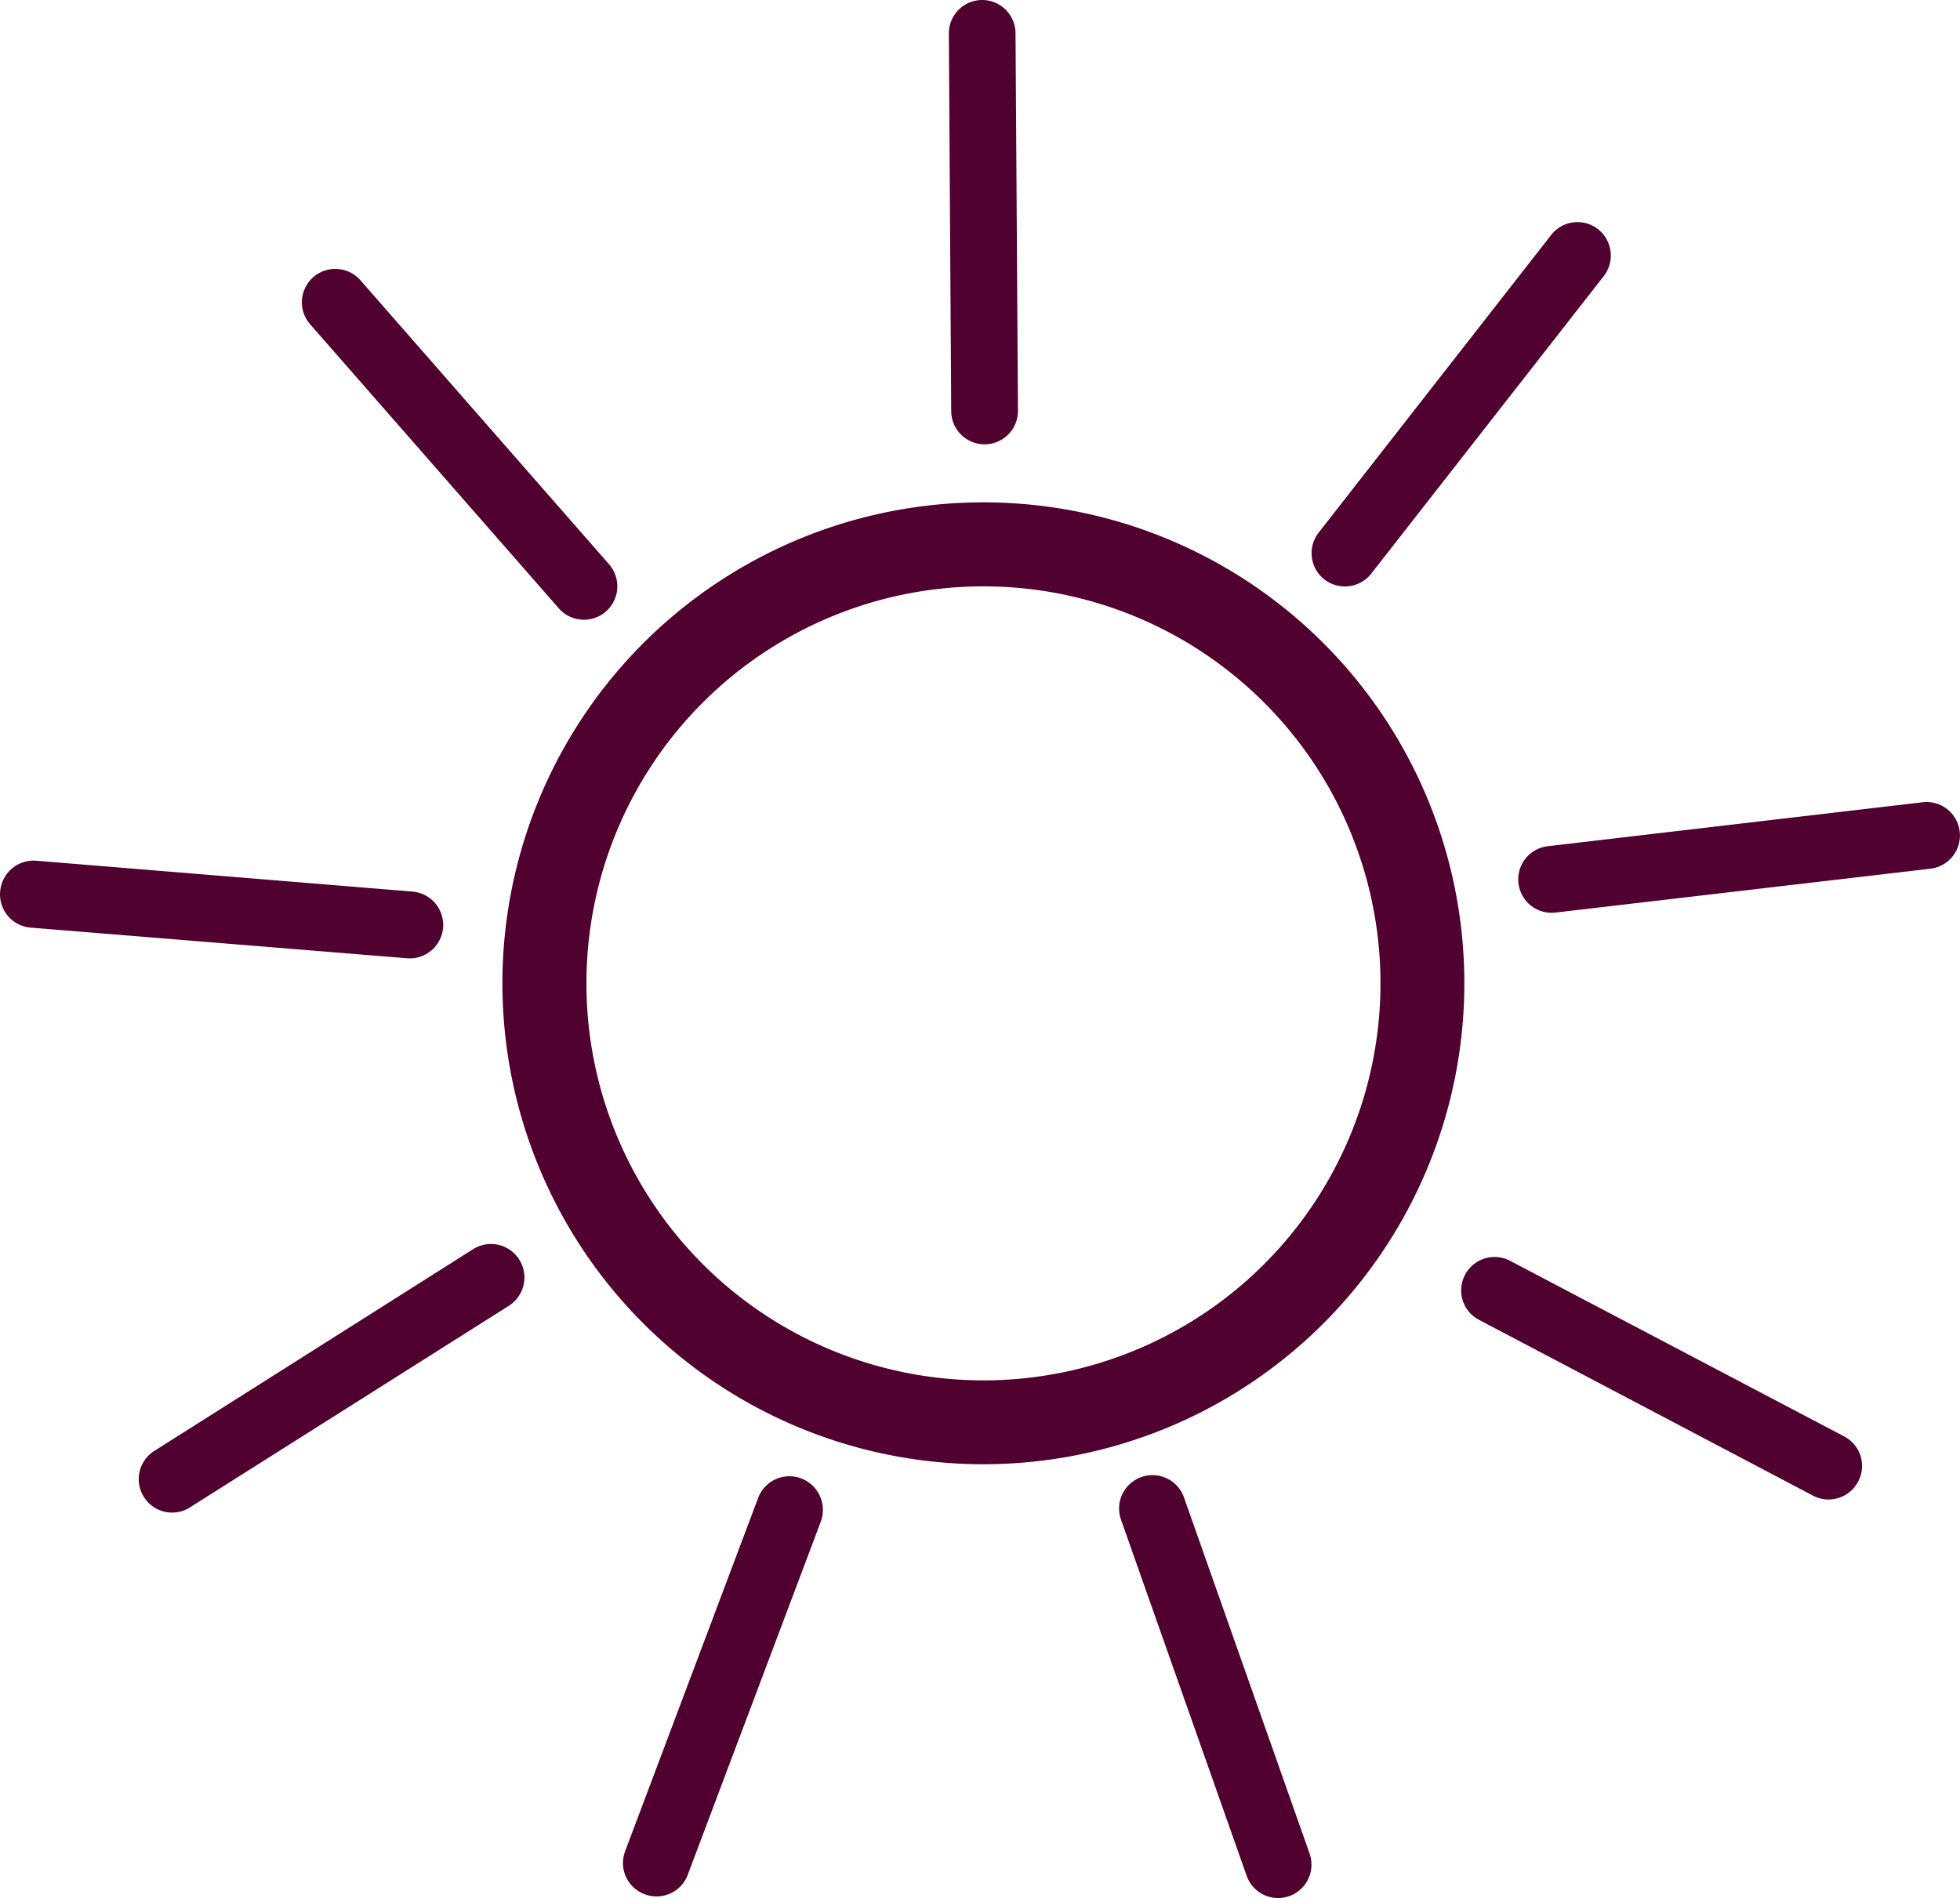 <svg id="Warstwa_2" data-name="Warstwa 2" xmlns="http://www.w3.org/2000/svg" width="108.757" height="105.322" viewBox="0 0 108.757 105.322">
  <g id="Layer_1" data-name="Layer 1" transform="translate(0 0)">
    <path id="Path_235" data-name="Path 235" d="M106.641,133.335a26.688,26.688,0,1,1,26.684-26.685,26.688,26.688,0,0,1-26.684,26.685Zm0-48.714a22.03,22.03,0,1,0,22.03,22.03,22.03,22.03,0,0,0-22.03-22.03Z" transform="translate(-52.071 -52.084)" fill="#500130"/>
    <path id="Path_236" data-name="Path 236" d="M65.073,59.191a1.858,1.858,0,0,1-.171,2.615h0a1.855,1.855,0,0,1-2.618-.171L48.485,45.87a1.851,1.851,0,0,1,.174-2.611h0a1.855,1.855,0,0,1,2.618.171Z" transform="translate(-31.277 -27.877)" fill="#500130"/>
    <path id="Path_237" data-name="Path 237" d="M154.835,22.79A1.851,1.851,0,0,1,153,24.655h0a1.851,1.851,0,0,1-1.869-1.844L151,1.869A1.851,1.851,0,0,1,152.83,0h0A1.855,1.855,0,0,1,154.7,1.844Z" transform="translate(-98.35 0)" fill="#500130"/>
    <path id="Path_238" data-name="Path 238" d="M22.868,138.7a1.862,1.862,0,0,1,1.7,2h0a1.858,1.858,0,0,1-2,1.7L1.689,140.7a1.848,1.848,0,0,1-1.7-2h0A1.862,1.862,0,0,1,2,136.988Z" transform="translate(0.019 -89.226)" fill="#500130"/>
    <path id="Path_239" data-name="Path 239" d="M40.61,198.29a1.851,1.851,0,0,1,2.559.575h0a1.858,1.858,0,0,1-.565,2.559L24.9,212.616a1.844,1.844,0,0,1-2.555-.575h0a1.851,1.851,0,0,1,.579-2.559Z" transform="translate(-14.359 -128.972)" fill="#500130"/>
    <path id="Path_240" data-name="Path 240" d="M106.635,236.172a1.855,1.855,0,0,1,2.388-1.084h0a1.872,1.872,0,0,1,1.088,2.4l-7.384,19.6a1.844,1.844,0,0,1-2.381,1.077h0a1.844,1.844,0,0,1-1.091-2.388Z" transform="translate(-64.567 -153.052)" fill="#500130"/>
    <path id="Path_241" data-name="Path 241" d="M233.536,203.555a1.844,1.844,0,0,1-.777-2.5h0a1.848,1.848,0,0,1,2.5-.777l18.537,9.744a1.844,1.844,0,0,1,.777,2.5h0a1.851,1.851,0,0,1-2.51.784Z" transform="translate(-151.466 -130.315)" fill="#500130"/>
    <path id="Path_242" data-name="Path 242" d="M243.7,133.787a1.851,1.851,0,0,1-2.057-1.621h0a1.851,1.851,0,0,1,1.625-2.06l20.8-2.44a1.851,1.851,0,0,1,2.057,1.621h0a1.858,1.858,0,0,1-1.628,2.067Z" transform="translate(-157.385 -83.149)" fill="#500130"/>
    <path id="Path_243" data-name="Path 243" d="M188.665,255.783a1.855,1.855,0,0,1-1.13,2.371h0a1.848,1.848,0,0,1-2.36-1.133l-6.973-19.76a1.851,1.851,0,0,1,1.13-2.36h0a1.851,1.851,0,0,1,2.367,1.133Z" transform="translate(-116.001 -152.938)" fill="#500130"/>
    <path id="Path_244" data-name="Path 244" d="M212.044,54.857a1.855,1.855,0,0,1-2.6.328h0a1.851,1.851,0,0,1-.321-2.6l12.9-16.515a1.851,1.851,0,0,1,2.6-.324h0a1.862,1.862,0,0,1,.317,2.608Z" transform="translate(-135.953 -23.03)" fill="#500130"/>
  </g>
</svg>

